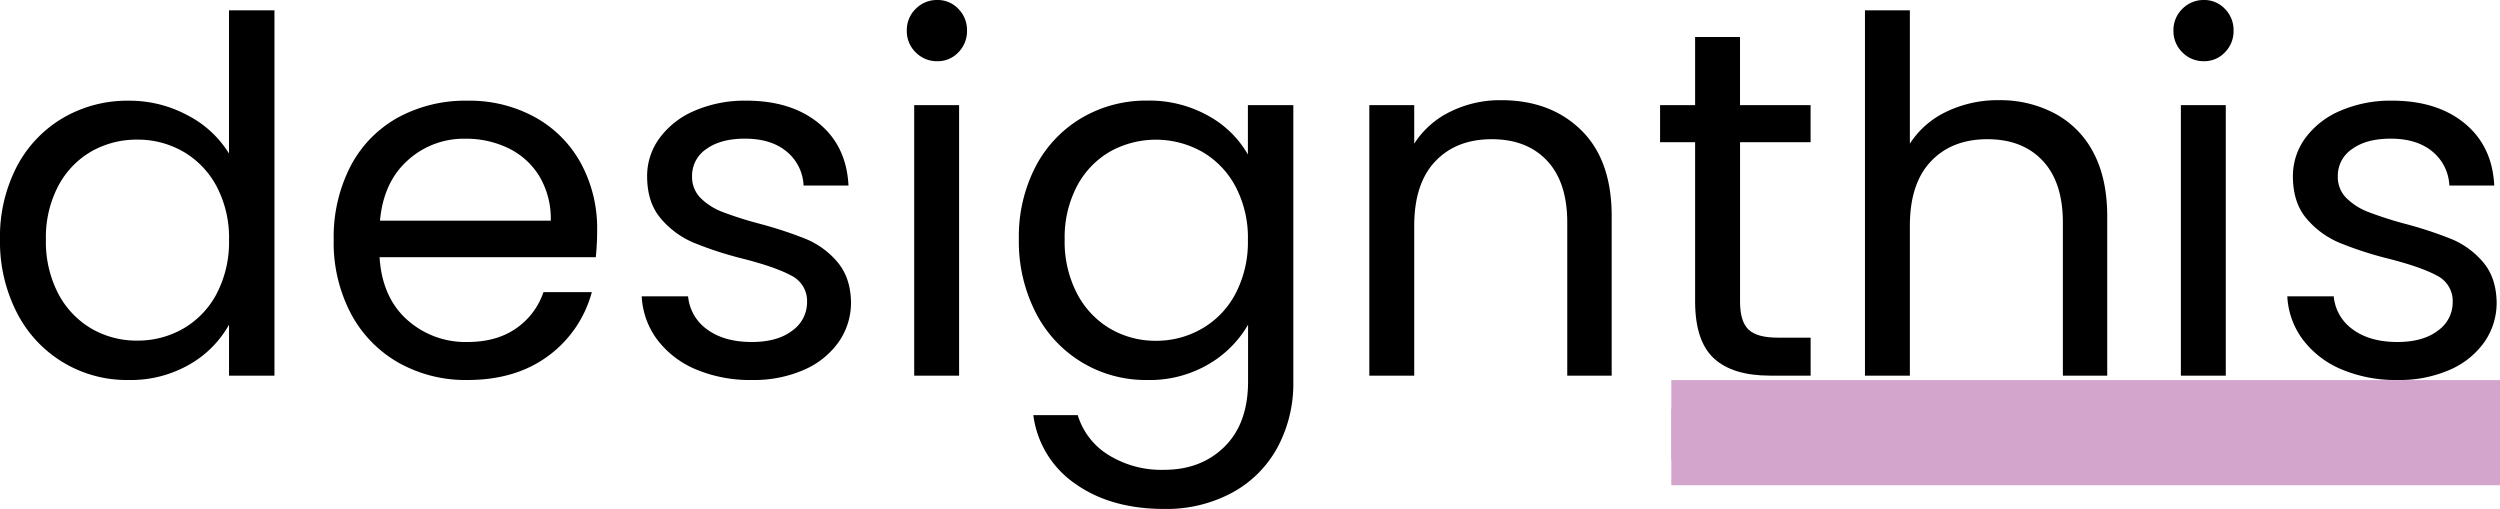 <svg xmlns="http://www.w3.org/2000/svg" viewBox="0 0 723.7 147.33"><defs><style>.cls-1{fill:#d3a4cc;}</style></defs><g id="Layer_2" data-name="Layer 2"><g id="Layer_1-2" data-name="Layer 1"><path d="M4.86,48.23A35.22,35.22,0,0,1,18.22,34.15a36.94,36.94,0,0,1,19.07-5,35.44,35.44,0,0,1,17,4.22,30.46,30.46,0,0,1,12,11.07V3H79.45V108.75H66.3V94a30.38,30.38,0,0,1-11.43,11.5A34.05,34.05,0,0,1,37.15,110,35.61,35.61,0,0,1,4.86,90.46,45,45,0,0,1,0,69.31,44,44,0,0,1,4.86,48.23ZM62.73,54a25.33,25.33,0,0,0-9.64-10.08,26.38,26.38,0,0,0-13.37-3.5,26.37,26.37,0,0,0-13.29,3.43,24.9,24.9,0,0,0-9.57,10,31.89,31.89,0,0,0-3.57,15.44A32.57,32.57,0,0,0,16.86,85,25.31,25.31,0,0,0,26.43,95.1a25.93,25.93,0,0,0,13.29,3.5,26.38,26.38,0,0,0,13.37-3.5A25.2,25.2,0,0,0,62.73,85a32.25,32.25,0,0,0,3.57-15.5A31.83,31.83,0,0,0,62.73,54Z"/><path d="M172.47,74.45H109.88q.72,11.58,7.93,18.08A25.25,25.25,0,0,0,135.32,99q8.43,0,14.07-3.93a20.8,20.8,0,0,0,7.93-10.5h14A33.71,33.71,0,0,1,158.75,103Q149.33,110,135.32,110a39.55,39.55,0,0,1-19.94-5A35.35,35.35,0,0,1,101.6,90.81a44,44,0,0,1-5-21.36,44.71,44.71,0,0,1,4.85-21.29A34.13,34.13,0,0,1,115.1,34.08a40.7,40.7,0,0,1,20.22-4.93A39.3,39.3,0,0,1,155,34a33.61,33.61,0,0,1,13.21,13.36,39.41,39.41,0,0,1,4.65,19.22A75.3,75.3,0,0,1,172.47,74.45ZM156.18,51.09a21.36,21.36,0,0,0-8.93-8.15,28,28,0,0,0-12.5-2.78A24.11,24.11,0,0,0,118,46.44Q111,52.74,110,63.88h49.44A24,24,0,0,0,156.18,51.09Z"/><path d="M201.62,107a27.25,27.25,0,0,1-11.29-8.58,22.83,22.83,0,0,1-4.57-12.64h13.43a13.17,13.17,0,0,0,5.5,9.57Q209.63,99,217.63,99q7.43,0,11.72-3.29a10.05,10.05,0,0,0,4.28-8.29,8.17,8.17,0,0,0-4.57-7.64q-4.58-2.5-14.15-4.93a103.9,103.9,0,0,1-14.22-4.64,25.27,25.27,0,0,1-9.43-7Q187.33,58.6,187.33,51a18.48,18.48,0,0,1,3.58-11,24.29,24.29,0,0,1,10.14-7.93,36.55,36.55,0,0,1,15-2.93q13,0,21,6.57t8.57,18h-13a13.44,13.44,0,0,0-4.93-9.86q-4.5-3.72-12.07-3.71-7,0-11.15,3A9.28,9.28,0,0,0,200.34,51a8.57,8.57,0,0,0,2.5,6.35,18.13,18.13,0,0,0,6.29,4,105.71,105.71,0,0,0,10.5,3.35,115.78,115.78,0,0,1,13.72,4.5,24.06,24.06,0,0,1,9.07,6.65c2.52,3,3.84,6.81,3.93,11.57A19.84,19.84,0,0,1,242.78,99a23.83,23.83,0,0,1-10.08,8.07A36,36,0,0,1,217.77,110,40.52,40.52,0,0,1,201.62,107Z"/><path d="M265.07,15.15a8.54,8.54,0,0,1-2.57-6.29,8.54,8.54,0,0,1,2.57-6.29A8.56,8.56,0,0,1,271.36,0a8.17,8.17,0,0,1,6.07,2.57,8.68,8.68,0,0,1,2.5,6.29,8.68,8.68,0,0,1-2.5,6.29,8.17,8.17,0,0,1-6.07,2.57A8.56,8.56,0,0,1,265.07,15.15Zm12.57,15.29v78.31h-13V30.44Z"/><path d="M349.88,33.58a29.5,29.5,0,0,1,11.36,11.15V30.44h13.15v80a39.1,39.1,0,0,1-4.58,19.08,32.62,32.62,0,0,1-13.07,13.07A40.09,40.09,0,0,1,337,147.33q-15.45,0-25.73-7.29a28.48,28.48,0,0,1-12.14-19.86h12.86a20.47,20.47,0,0,0,8.86,11.5A29,29,0,0,0,337,136q10.71,0,17.5-6.72t6.79-18.86V94a31.45,31.45,0,0,1-11.43,11.43A33.65,33.65,0,0,1,332.08,110a35.61,35.61,0,0,1-32.29-19.57,45,45,0,0,1-4.85-21.15,44,44,0,0,1,4.85-21.08,35.29,35.29,0,0,1,13.36-14.08,36.69,36.69,0,0,1,18.93-5A34.91,34.91,0,0,1,349.88,33.58ZM357.66,54A25.26,25.26,0,0,0,348,43.94a27.35,27.35,0,0,0-26.65-.07,25,25,0,0,0-9.58,10,31.89,31.89,0,0,0-3.57,15.44A32.57,32.57,0,0,0,311.79,85a25.4,25.4,0,0,0,9.58,10.15,25.93,25.93,0,0,0,13.29,3.5A26.31,26.31,0,0,0,348,95.1,25.13,25.13,0,0,0,357.66,85a32.13,32.13,0,0,0,3.58-15.5A31.72,31.72,0,0,0,357.66,54Z"/><path d="M457.69,37.65q8.87,8.66,8.86,24.94v46.16H453.69V64.45q0-11.72-5.86-17.94t-16-6.21q-10.29,0-16.37,6.43t-6.07,18.72v43.3h-13V30.44h13V41.59A25.69,25.69,0,0,1,419.9,32.3,32.42,32.42,0,0,1,434.54,29Q448.84,29,457.69,37.65Z"/><path d="M503.71,41.16V87.31c0,3.81.8,6.5,2.43,8.07s4.43,2.36,8.43,2.36h9.57v11H512.42q-10.86,0-16.28-5T490.7,87.31V41.16H480.56V30.44H490.7V10.72h13V30.44h20.43V41.16Z"/><path d="M594.73,32.8A26.91,26.91,0,0,1,606,44.16Q610,51.74,610,62.59v46.16H597.16V64.45q0-11.72-5.86-17.94t-16-6.21q-10.27,0-16.36,6.43t-6.07,18.72v43.3h-13V3h13V41.59a25.52,25.52,0,0,1,10.65-9.29A34.3,34.3,0,0,1,578.72,29,33.61,33.61,0,0,1,594.73,32.8Z"/><path d="M631.74,15.15a8.58,8.58,0,0,1-2.57-6.29,8.58,8.58,0,0,1,2.57-6.29A8.58,8.58,0,0,1,638,0a8.17,8.17,0,0,1,6.07,2.57,8.68,8.68,0,0,1,2.5,6.29,8.68,8.68,0,0,1-2.5,6.29A8.17,8.17,0,0,1,638,17.72,8.58,8.58,0,0,1,631.74,15.15Zm12.58,15.29v78.31h-13V30.44Z"/><path d="M678,107a27.19,27.19,0,0,1-11.29-8.58,22.77,22.77,0,0,1-4.58-12.64h13.44a13.14,13.14,0,0,0,5.5,9.57Q686,99,694,99q7.43,0,11.72-3.29a10,10,0,0,0,4.29-8.29,8.19,8.19,0,0,0-4.57-7.64q-4.59-2.5-14.15-4.93a103.44,103.44,0,0,1-14.22-4.64,25.27,25.27,0,0,1-9.43-7Q663.75,58.6,663.75,51a18.54,18.54,0,0,1,3.57-11,24.26,24.26,0,0,1,10.15-7.93,36.53,36.53,0,0,1,15-2.93q13,0,21,6.57t8.57,18h-13a13.47,13.47,0,0,0-4.93-9.86q-4.51-3.72-12.08-3.71-7,0-11.14,3A9.26,9.26,0,0,0,676.75,51a8.57,8.57,0,0,0,2.5,6.35,18.22,18.22,0,0,0,6.29,4A106.59,106.59,0,0,0,696,64.73a115.16,115.16,0,0,1,13.72,4.5,24.17,24.17,0,0,1,9.08,6.65q3.78,4.43,3.93,11.57A19.85,19.85,0,0,1,719.19,99a23.8,23.8,0,0,1-10.07,8.07A36.08,36.08,0,0,1,694.18,110,40.43,40.43,0,0,1,678,107Z"/><rect class="cls-1" x="483.81" y="118.41" width="239.89" height="14.6"/><rect class="cls-1" x="483.81" y="110.03" width="239.89" height="30.44"/></g></g></svg>